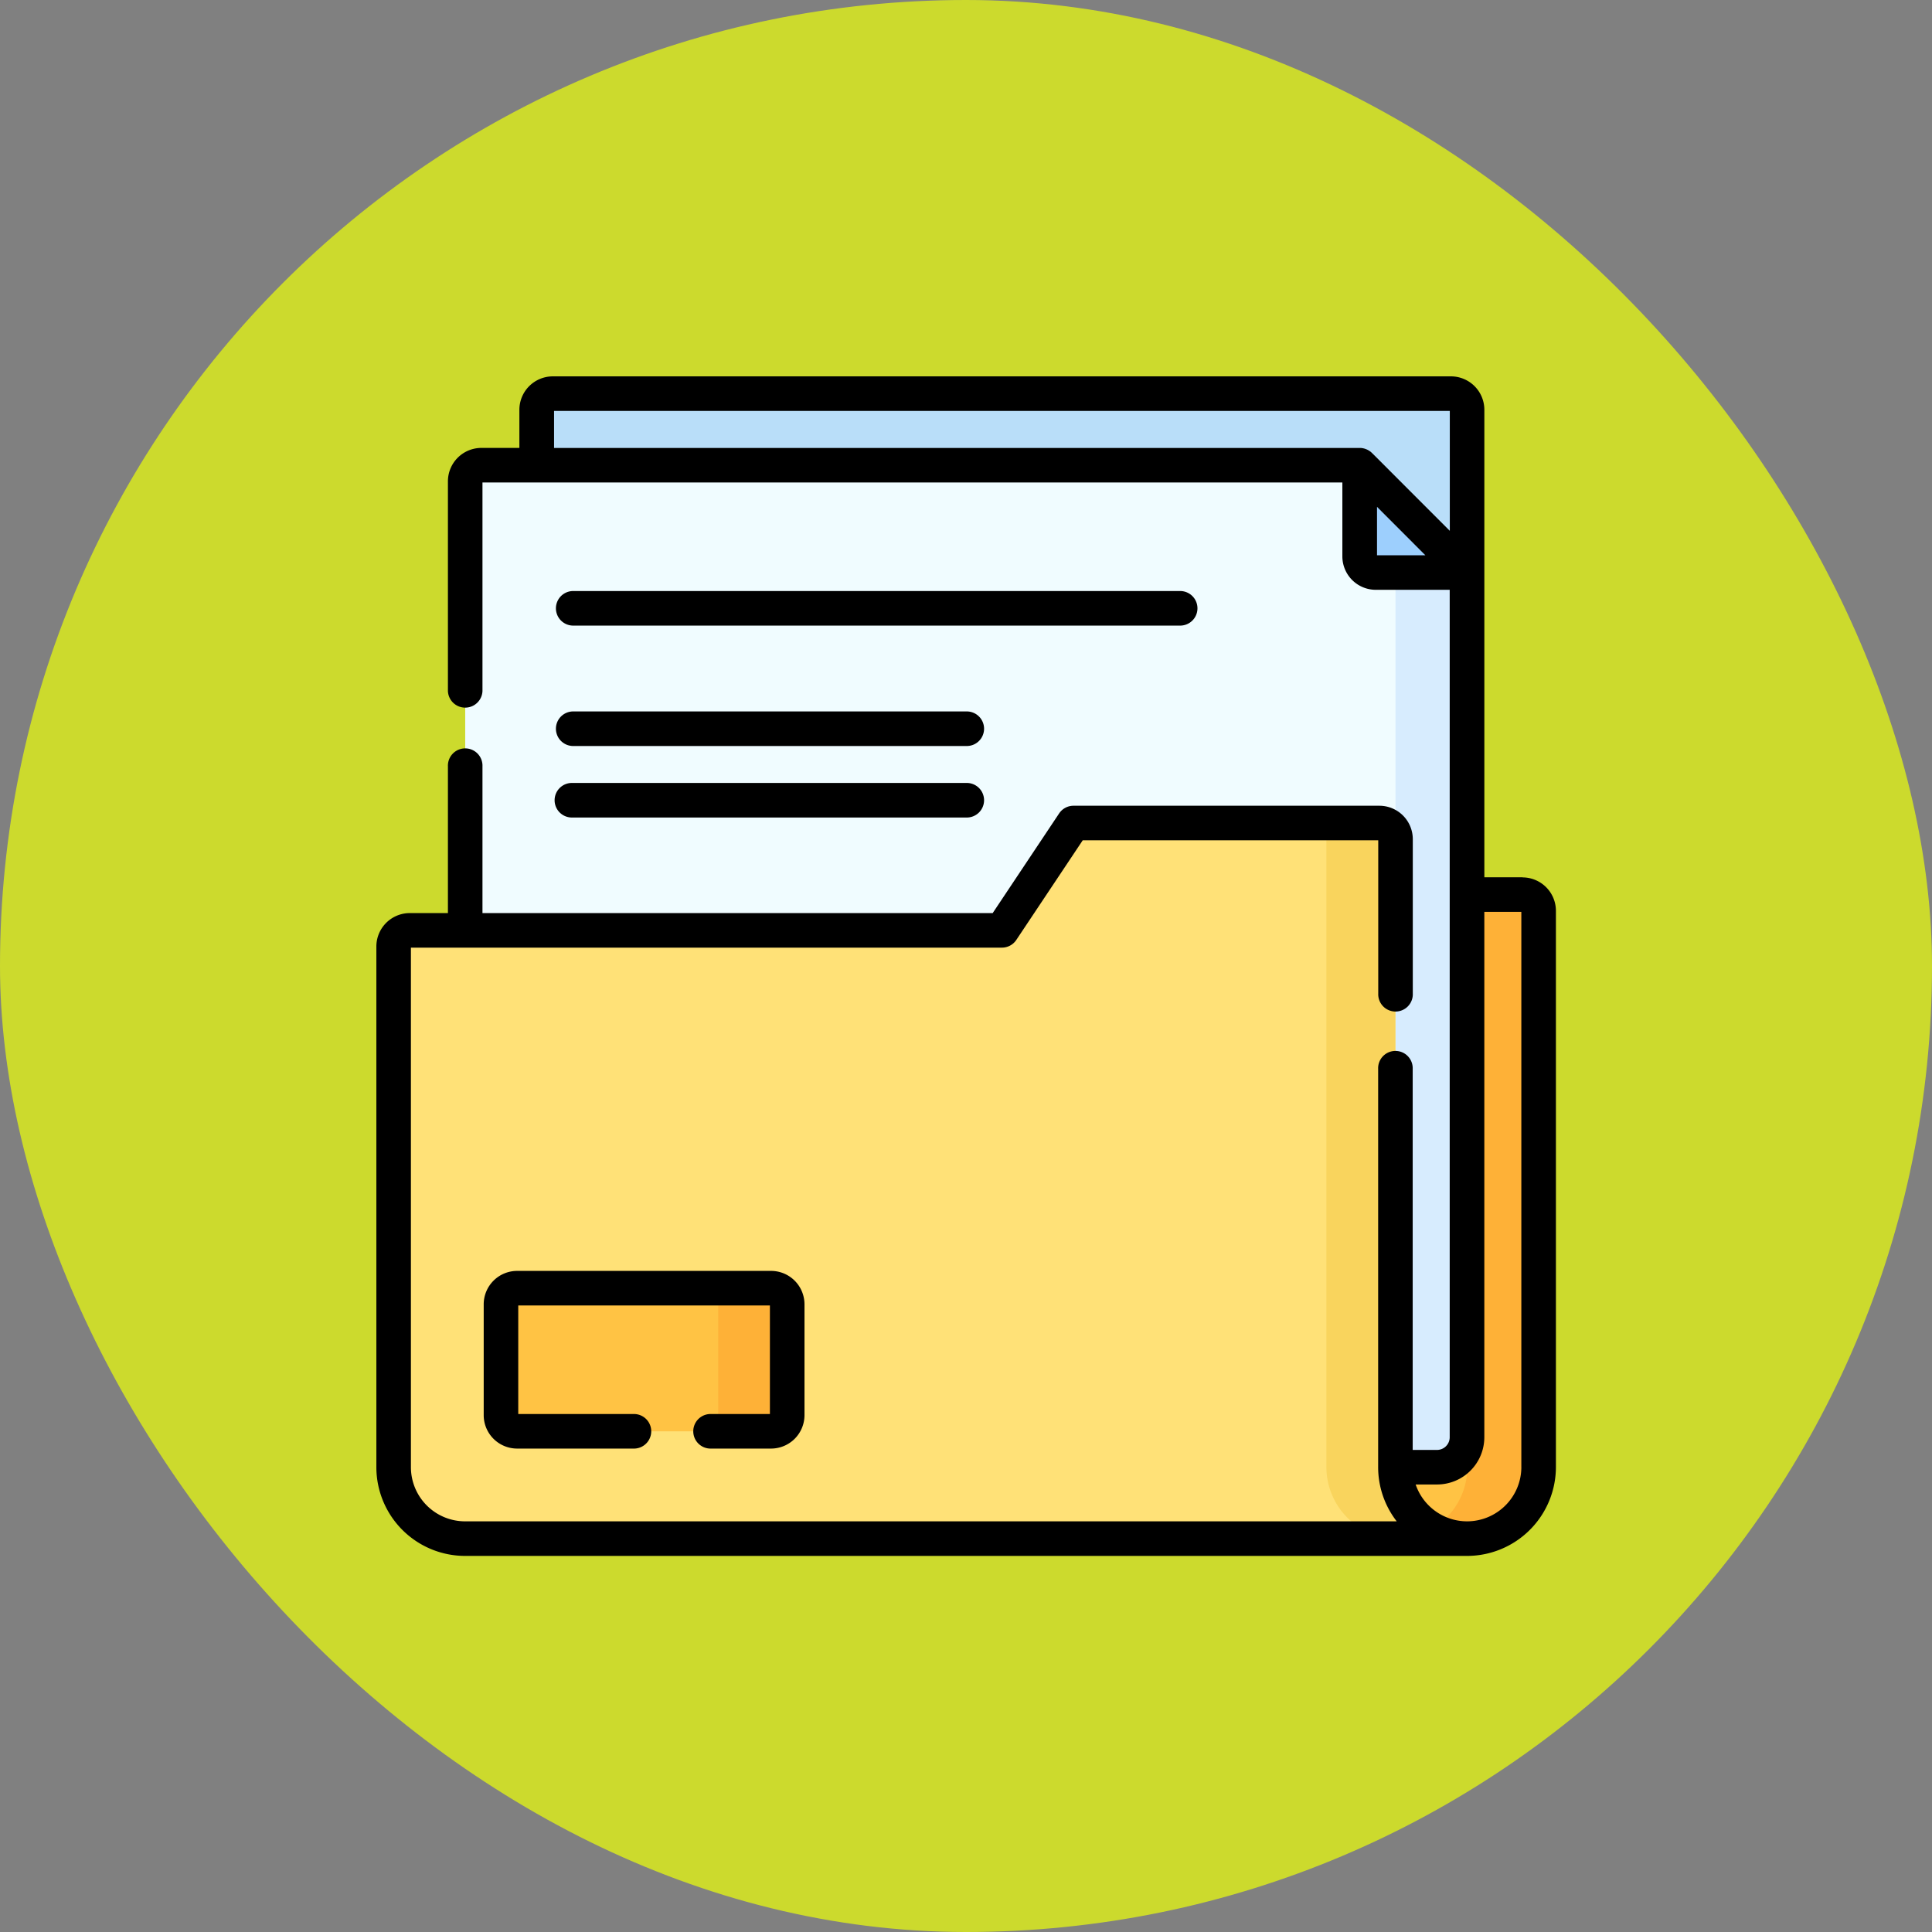 <svg xmlns="http://www.w3.org/2000/svg" width="77" height="77" viewBox="0 0 77 77">
  <rect x="0" y="0" width="77" height="77" fill="#808080" stroke="none"/>
  <g id="Grupo_1119810" data-name="Grupo 1119810" transform="translate(5607 219)">
    <g id="Grupo_1098742" data-name="Grupo 1098742" transform="translate(-5607 -219)">
      <rect id="Rectángulo_400898" data-name="Rectángulo 400898" width="77" height="77" rx="38.5" transform="translate(0 0)" fill="#ccda2d"/>
      <rect id="Rectángulo_400907" data-name="Rectángulo 400907" width="77" height="77" rx="38.5" transform="translate(0 0)" fill="none"/>
    </g>
    <g id="Grupo_1119809" data-name="Grupo 1119809" transform="translate(-5592 -204)">
      <g id="Grupo_1119807" data-name="Grupo 1119807" transform="translate(0.689 0.689)">
        <path id="Trazado_917566" data-name="Trazado 917566" d="M106.06,7.5H70.268a.643.643,0,0,0-.643.643v7.527H106.7V8.143A.643.643,0,0,0,106.06,7.5Z" transform="translate(-63.921 -7.5)" fill="#b9def9"/>
        <path id="Trazado_917567" data-name="Trazado 917567" d="M415.386,250.226a2.851,2.851,0,0,1-1.431-2.474l-2.873-22.817h5.4a.643.643,0,0,1,.643.643l1.234,22.174C418.363,249.327,415.8,250.466,415.386,250.226Z" transform="translate(-374.025 -204.97)" fill="#ffc344"/>
        <path id="Trazado_917568" data-name="Trazado 917568" d="M461.59,224.936h-2.842a.643.643,0,0,1,.643.643v22.174a2.851,2.851,0,0,1-1.431,2.474,2.853,2.853,0,0,0,4.273-2.474V225.579A.643.643,0,0,0,461.59,224.936Z" transform="translate(-416.599 -204.971)" fill="#feb137"/>
        <g id="Grupo_1119806" data-name="Grupo 1119806" transform="translate(2.852 2.852)">
          <path id="Trazado_917569" data-name="Trazado 917569" d="M75.921,78.5H38.562V39.2a.643.643,0,0,1,.643-.643H74.213l2.9,4.278V77.3A1.193,1.193,0,0,1,75.921,78.5Z" transform="translate(-38.562 -38.562)" fill="#f0fcff"/>
          <path id="Trazado_917570" data-name="Trazado 917570" d="M430.468,64.978l.607,1.853v34.463a1.15,1.15,0,0,1-1.141,1.194h2.8a1.194,1.194,0,0,0,1.194-1.194V66.831Z" transform="translate(-393.998 -62.552)" fill="#d7ecfe"/>
          <path id="Trazado_917571" data-name="Trazado 917571" d="M426.84,38.562V42.2a.643.643,0,0,0,.643.643h3.635Z" transform="translate(-391.188 -38.562)" fill="#9dcffd"/>
        </g>
        <path id="Trazado_917572" data-name="Trazado 917572" d="M45.78,219.543V194.517a.643.643,0,0,0-.643-.643H34.6l-2.852,4.278H8.143a.643.643,0,0,0-.643.643v20.754a2.846,2.846,0,0,0,2.846,2.846H48.632A2.852,2.852,0,0,1,45.78,219.543Z" transform="translate(-7.5 -176.761)" fill="#ffe177"/>
        <path id="Trazado_917573" data-name="Trazado 917573" d="M408.77,219.543h0V194.517a.643.643,0,0,0-.643-.643h-2.755a.643.643,0,0,1,.643.643v25.026h0a2.852,2.852,0,0,0,2.852,2.852h2.755A2.852,2.852,0,0,1,408.77,219.543Z" transform="translate(-368.84 -176.761)" fill="#f9d45d"/>
        <path id="Trazado_917574" data-name="Trazado 917574" d="M62.819,401.482H54.736a.643.643,0,0,1-.643-.643v-4.419a.643.643,0,0,1,.643-.643h8.083a.643.643,0,0,1,.643.643v4.419A.643.643,0,0,1,62.819,401.482Z" transform="translate(-49.815 -360.126)" fill="#ffc344"/>
        <path id="Trazado_917575" data-name="Trazado 917575" d="M144.1,395.778h-2.755a.643.643,0,0,1,.643.643v4.419a.643.643,0,0,1-.643.643H144.1a.643.643,0,0,0,.643-.643v-4.419A.643.643,0,0,0,144.1,395.778Z" transform="translate(-129.053 -360.126)" fill="#feb137"/>
      </g>
      <g id="Grupo_1119808" data-name="Grupo 1119808" transform="translate(0)">
        <path id="Trazado_917576" data-name="Trazado 917576" d="M45.68,19.965H44.159V1.331A1.333,1.333,0,0,0,42.828,0H7.036A1.333,1.333,0,0,0,5.7,1.331V2.852H4.183A1.333,1.333,0,0,0,2.852,4.183V12.54a.689.689,0,0,0,1.377,0V4.229H38.5V7.176a1.333,1.333,0,0,0,1.331,1.331h2.947V42.282a.506.506,0,0,1-.505.505h-.97V27.6a.689.689,0,1,0-1.377,0V43.47a3.523,3.523,0,0,0,.74,2.163H3.535a2.16,2.16,0,0,1-2.158-2.158V22.768H24.932a.688.688,0,0,0,.573-.307l2.648-3.972H39.93V24.6a.689.689,0,1,0,1.377,0V18.444a1.333,1.333,0,0,0-1.331-1.331H27.784a.688.688,0,0,0-.573.307l-2.648,3.972H4.229V15.542a.689.689,0,1,0-1.377,0v5.849H1.331A1.333,1.333,0,0,0,0,22.722V43.476a3.539,3.539,0,0,0,3.535,3.535H43.47a3.545,3.545,0,0,0,3.541-3.541V21.3a1.333,1.333,0,0,0-1.331-1.331ZM7.082,1.377h35.7V6.156c-3.17-3.17-3.091-3.1-3.166-3.159L39.6,2.987a.706.706,0,0,0-.376-.134H7.082ZM39.881,5.2,41.808,7.13H39.881ZM45.634,43.47a2.166,2.166,0,0,1-2.154,2.163H43.47a2.167,2.167,0,0,1-2.049-1.469h.855a1.884,1.884,0,0,0,1.882-1.882V21.342h1.475V43.47Z" transform="translate(0)"/>
        <path id="Trazado_917577" data-name="Trazado 917577" d="M78.345,94.564h24.243a.689.689,0,0,0,0-1.377H78.345a.689.689,0,0,0,0,1.377Z" transform="translate(-70.526 -84.631)"/>
        <path id="Trazado_917578" data-name="Trazado 917578" d="M78.345,146.8H94.031a.689.689,0,1,0,0-1.377H78.345a.689.689,0,0,0,0,1.377Z" transform="translate(-70.526 -132.068)"/>
        <path id="Trazado_917579" data-name="Trazado 917579" d="M78.345,177.859H94.031a.689.689,0,1,0,0-1.377H78.345a.689.689,0,1,0,0,1.377Z" transform="translate(-70.526 -160.277)"/>
        <path id="Trazado_917580" data-name="Trazado 917580" d="M55.608,393.982a.689.689,0,0,0,0,1.377h2.439a1.333,1.333,0,0,0,1.331-1.331v-4.419a1.333,1.333,0,0,0-1.331-1.331H47.924a1.333,1.333,0,0,0-1.331,1.331v4.419a1.333,1.333,0,0,0,1.331,1.331h4.683a.689.689,0,0,0,0-1.377H47.97v-4.327H58v4.327Z" transform="translate(-42.315 -352.626)"/>
      </g>
    </g>
  </g>
</svg>
